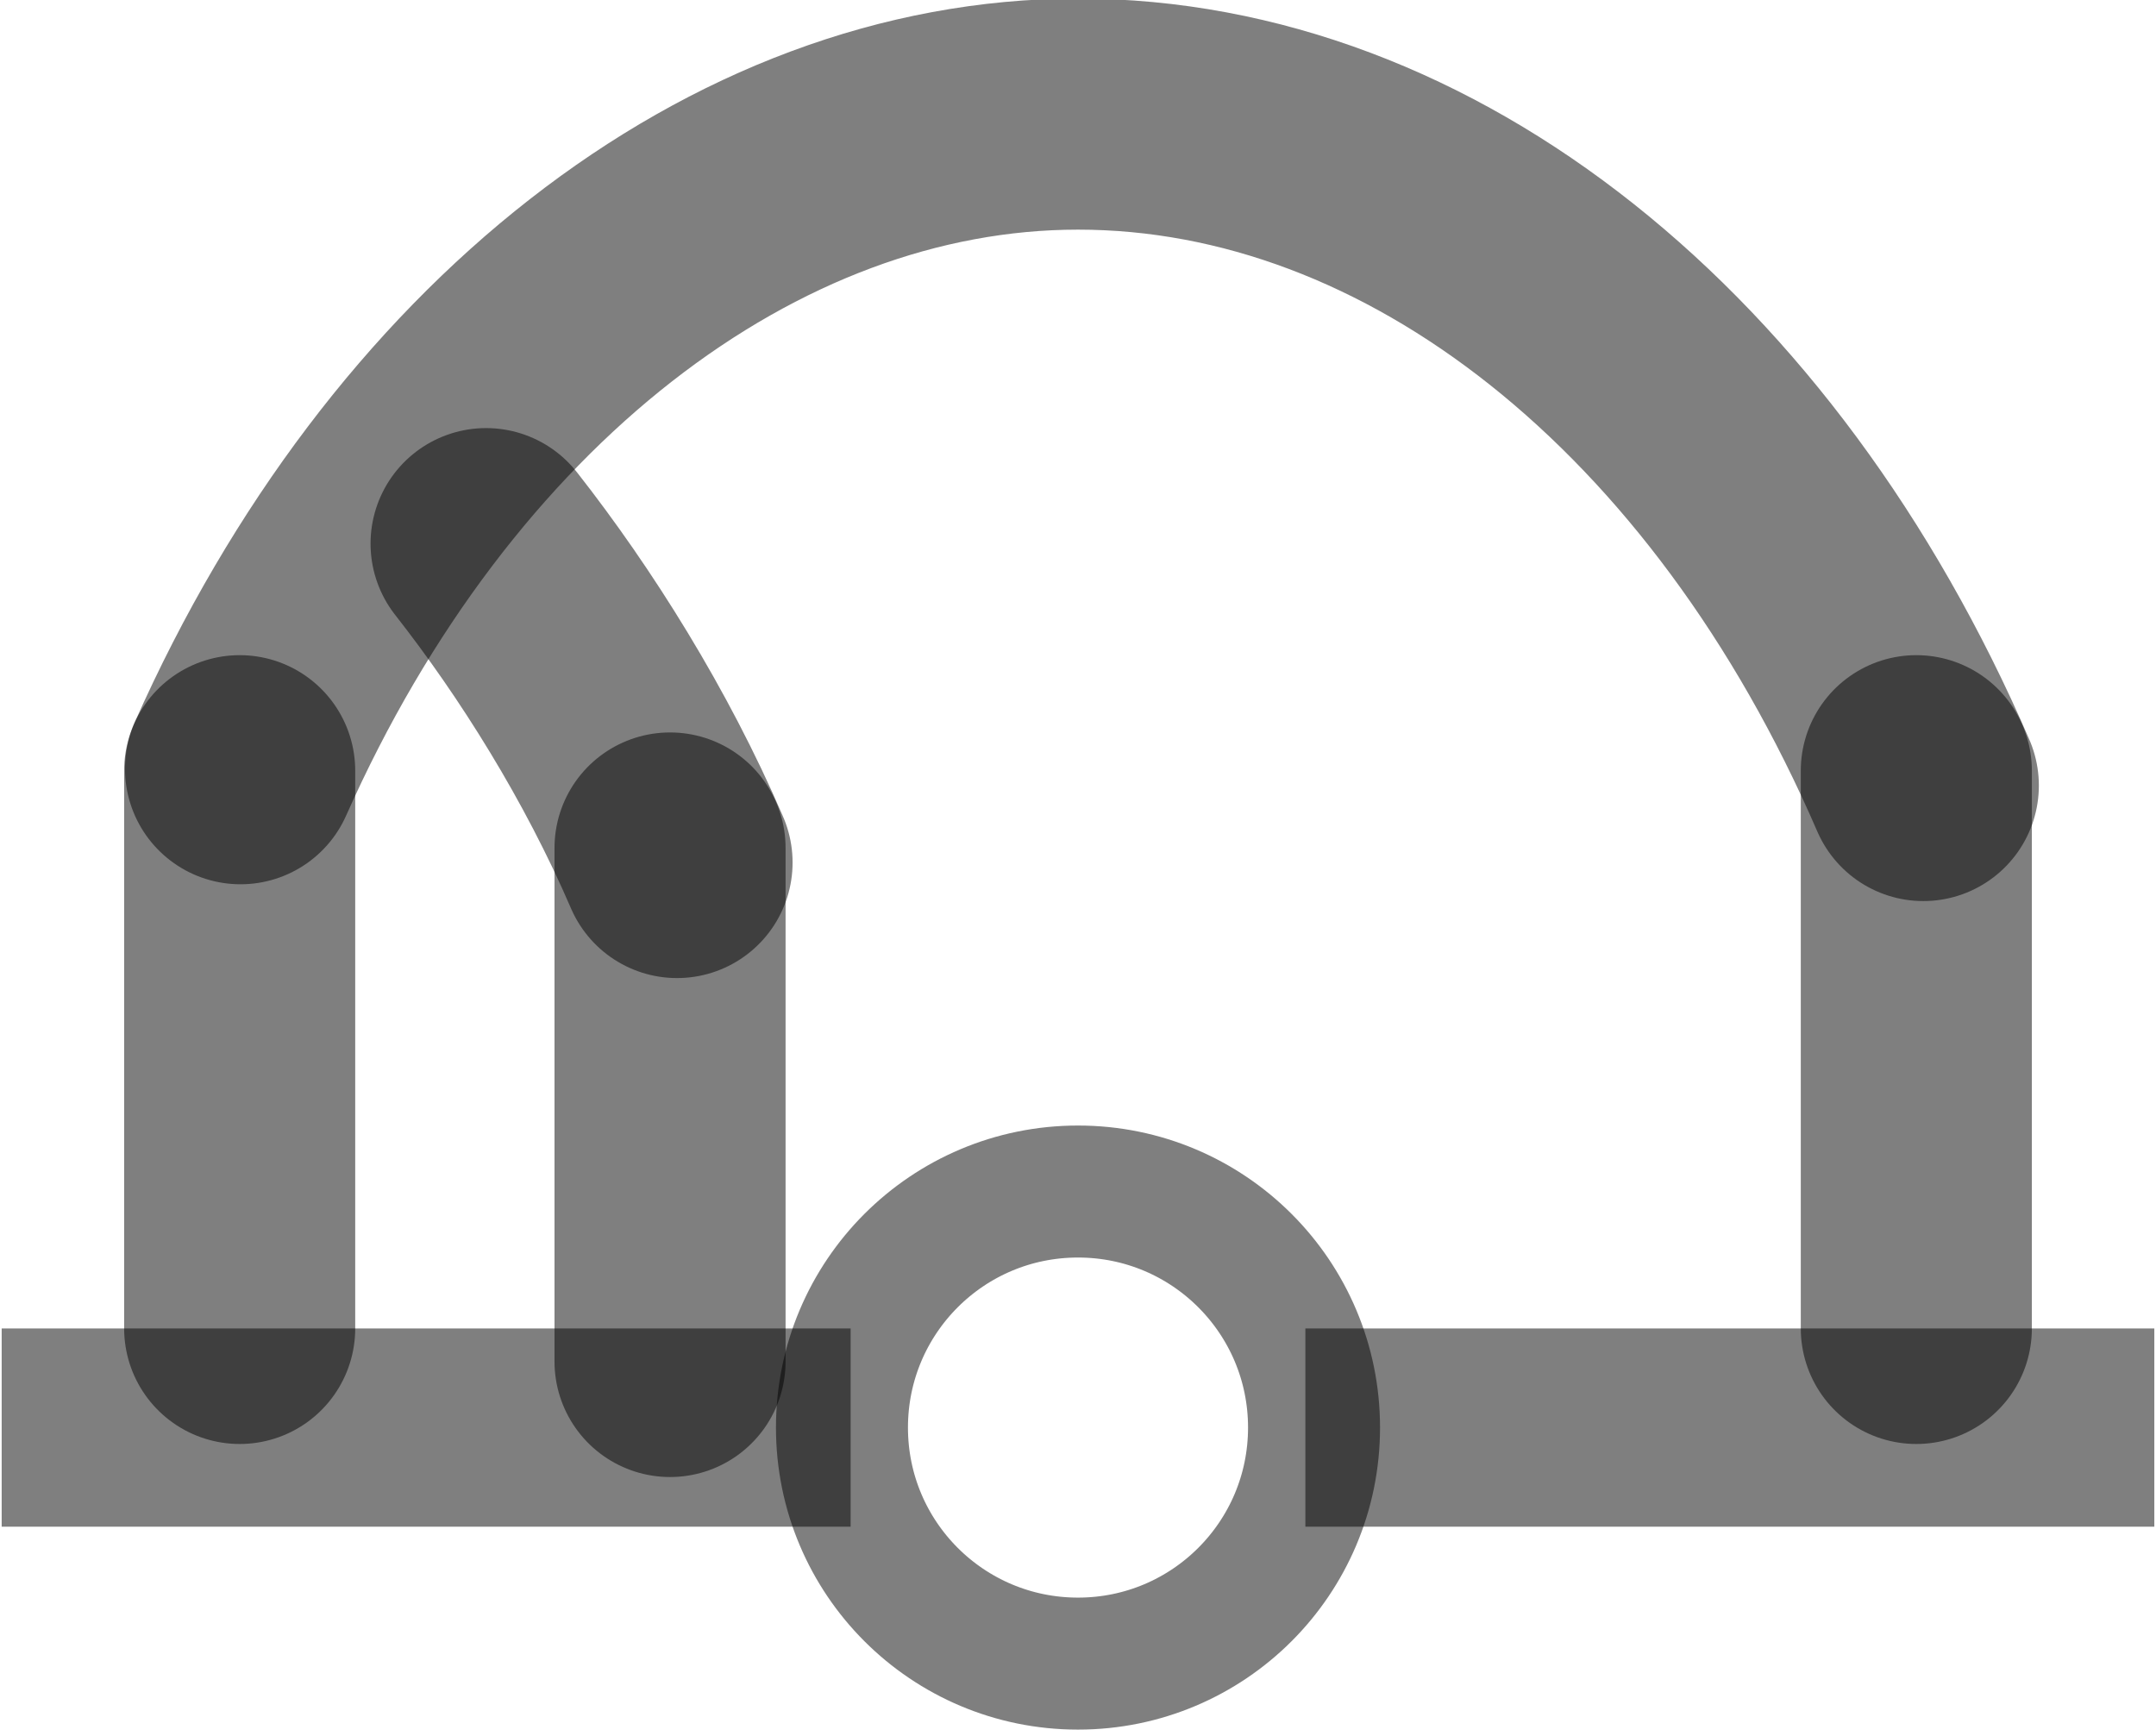 <?xml version="1.0" encoding="UTF-8"?>
<!DOCTYPE svg PUBLIC "-//W3C//DTD SVG 1.0//EN" "http://www.w3.org/TR/2001/REC-SVG-20010904/DTD/svg10.dtd">
<!-- Creator: CorelDRAW X6 -->
<svg xmlns="http://www.w3.org/2000/svg" xml:space="preserve" width="77px" height="62px" version="1.0" shape-rendering="geometricPrecision" text-rendering="geometricPrecision" image-rendering="optimizeQuality" fill-rule="evenodd" clip-rule="evenodd"
viewBox="0 0 7700 6155"
 xmlns:xlink="http://www.w3.org/1999/xlink">
 <g id="_0301.cgm:type:overlay">
  <IC_ColorNameTable/>
  <PictureProperties/>
  <polygon fill="#000001" fill-opacity="0.502" points="3038,5430 6,5430 6,4722 3038,4722 "/>
  <polygon fill="#000001" fill-opacity="0.502" points="4662,4722 7694,4722 7694,5430 4662,5430 "/>
  <path fill="none" fill-opacity="0.502" stroke="#000001" stroke-width="471.419" stroke-linecap="square" stroke-linejoin="round" stroke-opacity="0.502" d="M4693 5076c0,-466 -377,-843 -843,-843 -466,0 -843,377 -843,843 0,466 377,843 843,843 466,0 843,-377 843,-843z"/>
  <line fill="none" fill-opacity="0.502" stroke="#000001" stroke-width="825.278" stroke-linecap="round" stroke-linejoin="round" stroke-opacity="0.502" x1="856" y1="4722" x2="856" y2= "2730" />
  <line fill="none" fill-opacity="0.502" stroke="#000001" stroke-width="825.278" stroke-linecap="round" stroke-linejoin="round" stroke-opacity="0.502" x1="6844" y1="4722" x2="6844" y2= "2730" />
  <path fill="none" fill-opacity="0.502" stroke="#000001" stroke-width="825.278" stroke-linecap="round" stroke-linejoin="round" stroke-opacity="0.502" d="M6869 2783c-640,-1479 -1795,-2398 -3019,-2398 -1196,0 -2351,899 -2991,2338"/>
  <line fill="none" fill-opacity="0.502" stroke="#000001" stroke-width="825.278" stroke-linecap="round" stroke-linejoin="round" stroke-opacity="0.502" x1="2393" y1="4840" x2="2393" y2= "3006" />
  <path fill="none" fill-opacity="0.502" stroke="#000001" stroke-width="825.278" stroke-linecap="round" stroke-linejoin="round" stroke-opacity="0.502" d="M2418 3058c-181,-420 -431,-819 -682,-1139"/>
 </g>
</svg>
